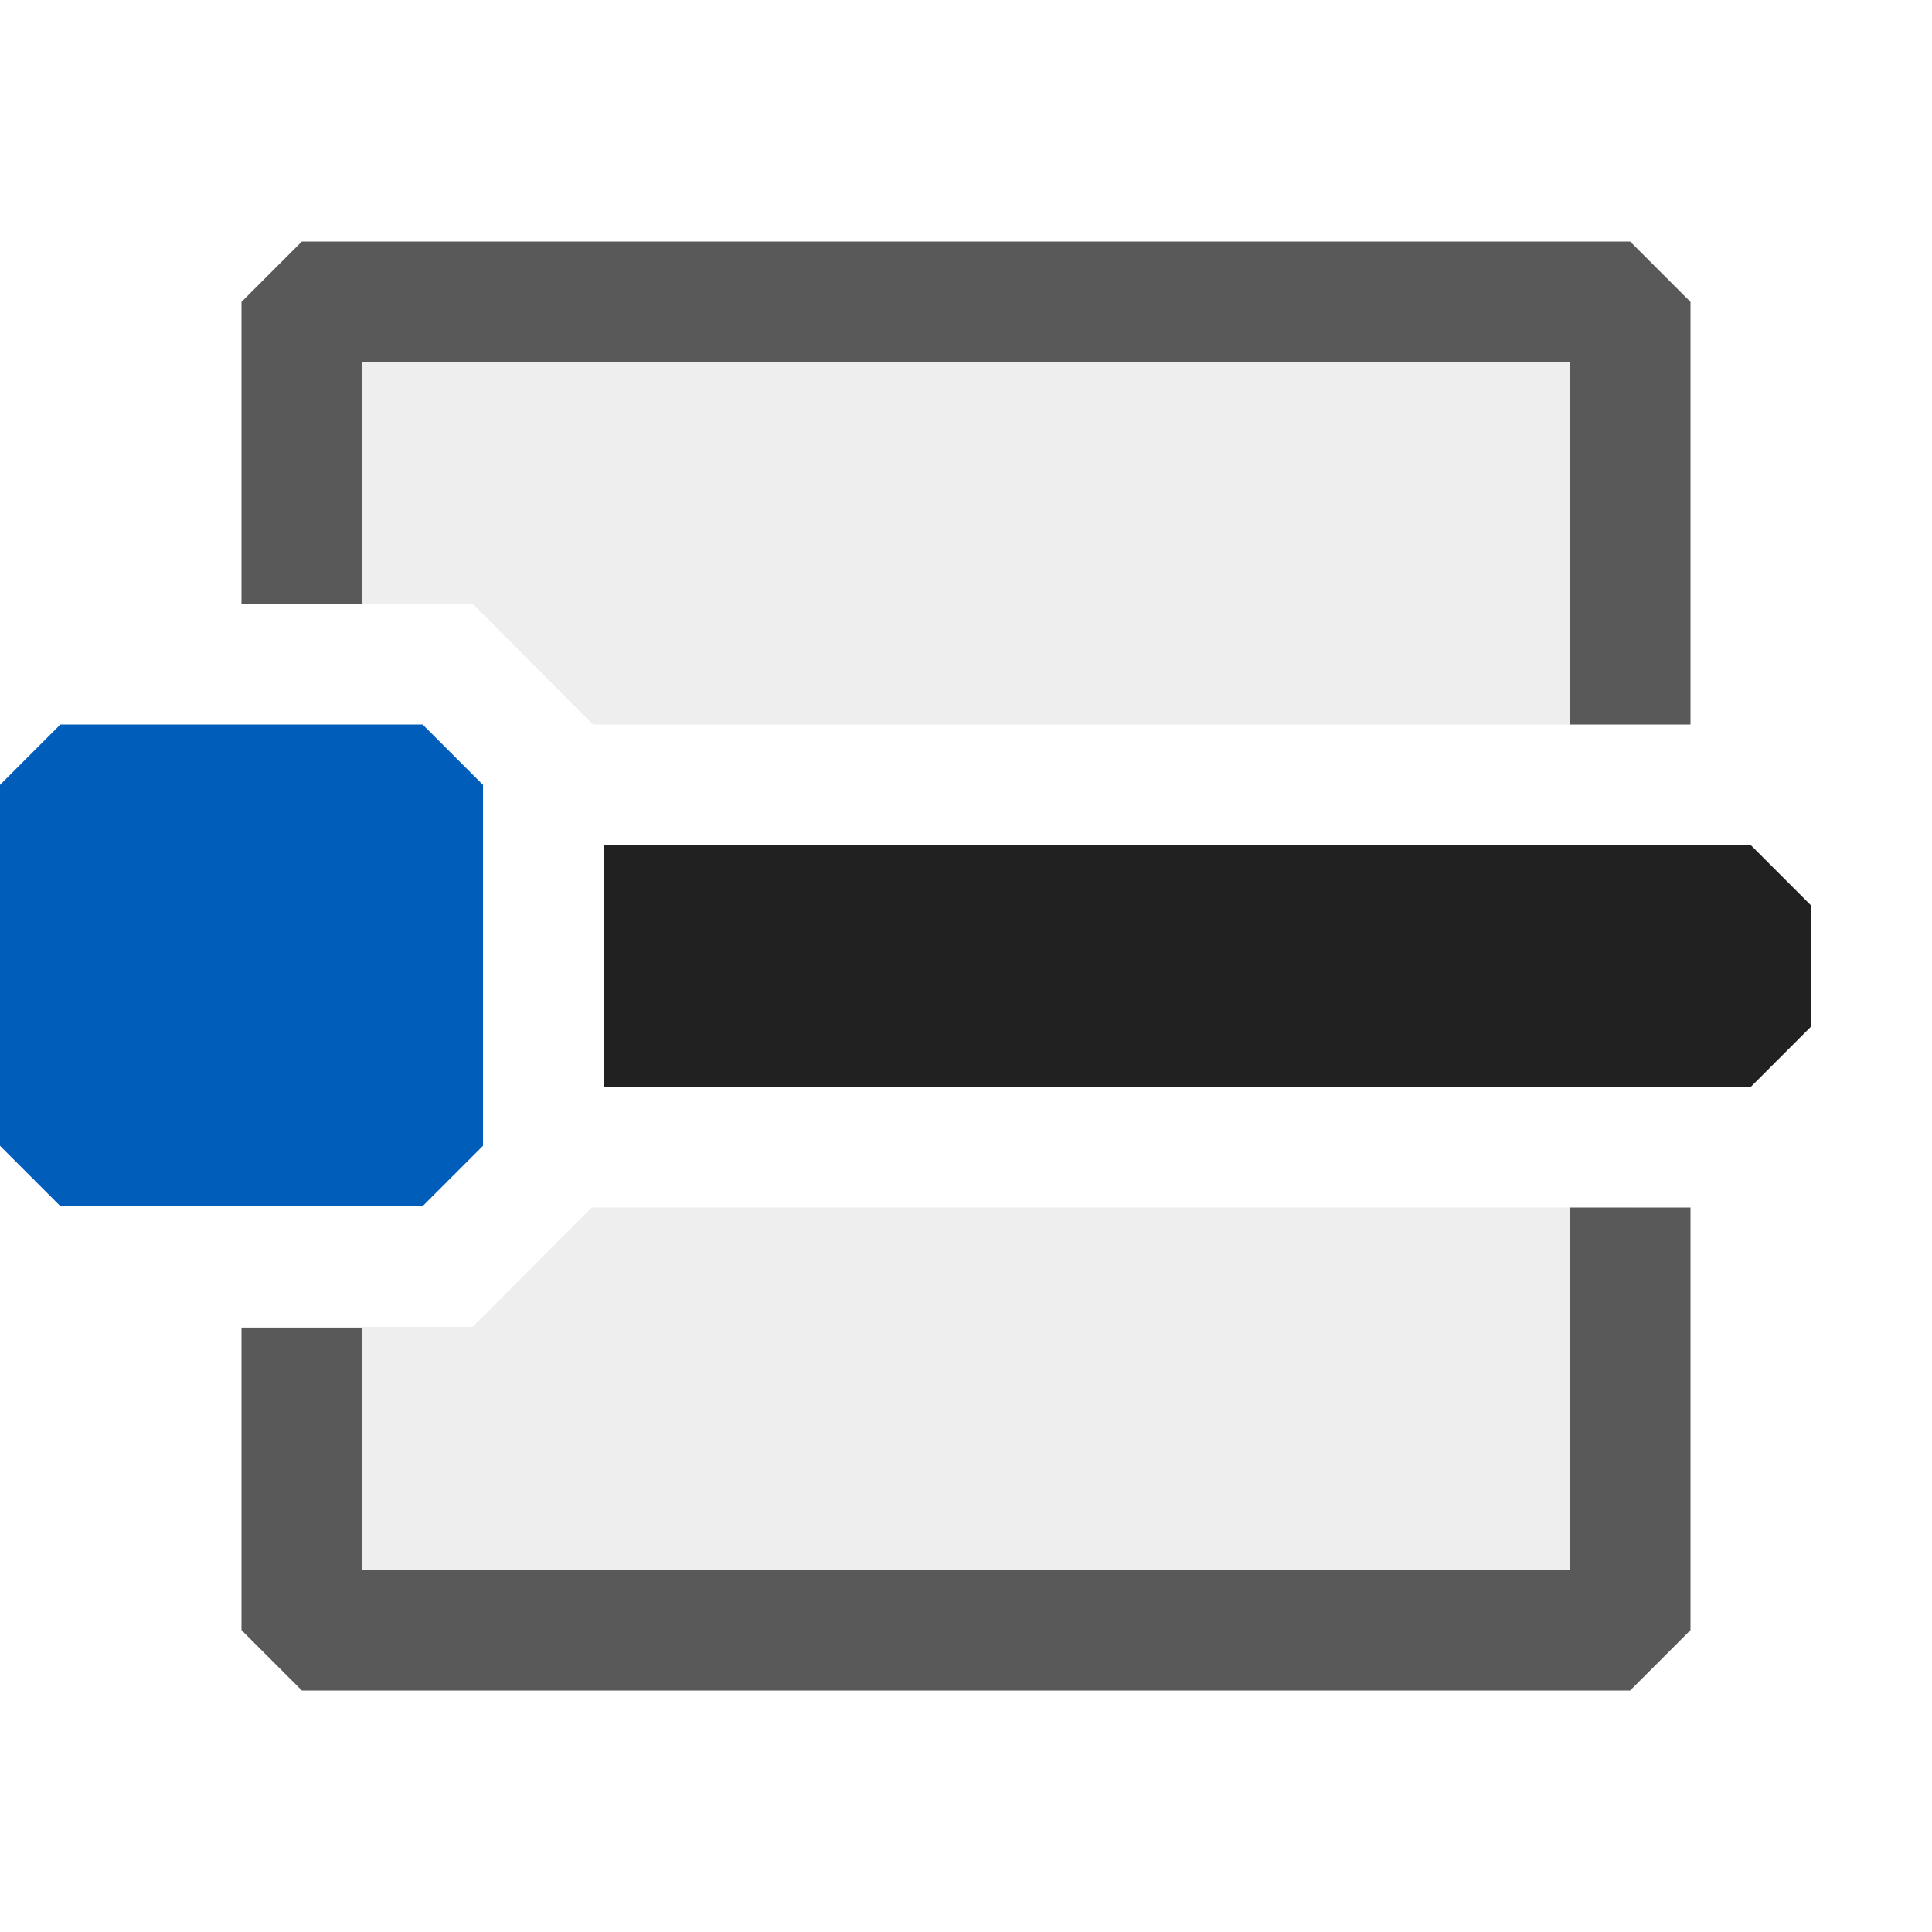 <svg xmlns="http://www.w3.org/2000/svg" viewBox="0 0 16 16">
  <defs>
    <style>.canvas{fill: none; opacity: 0;}.light-defaultgrey-10{fill: #212121; opacity: 0.1;}.light-defaultgrey{fill: #212121; opacity: 1;}.light-blue{fill: #005dba; opacity: 1;}.cls-1{opacity:0.75;}</style>
  </defs>
  <title>IconLightBulletPanel</title>
  <g id="canvas" class="canvas">
    <path class="canvas" d="M16,16H0V0H16Z" />
  </g>
  <g id="level-1">
    <g class="cls-1">
      <path class="light-defaultgrey-10" d="M4.9,10h8.6v3.5H2V10.989H3.914Zm.011-4H13.5V2.5H2V5H3.914Z" />
      <path class="light-defaultgrey" d="M3,5H2V2.5L2.5,2h11l.5.5V6H13V3H3Zm10,5v3H3V11H2v2.5l.5.5h11l.5-.5V10Z" />
    </g>
    <path class="light-defaultgrey" d="M14.5,9H5V7h9.5l.5.5v1Z" />
    <path class="light-blue" d="M3.5,9.989H.5l-.5-.5V6.5L.5,6h3l.5.5V9.489Z" />
  </g>
</svg>
